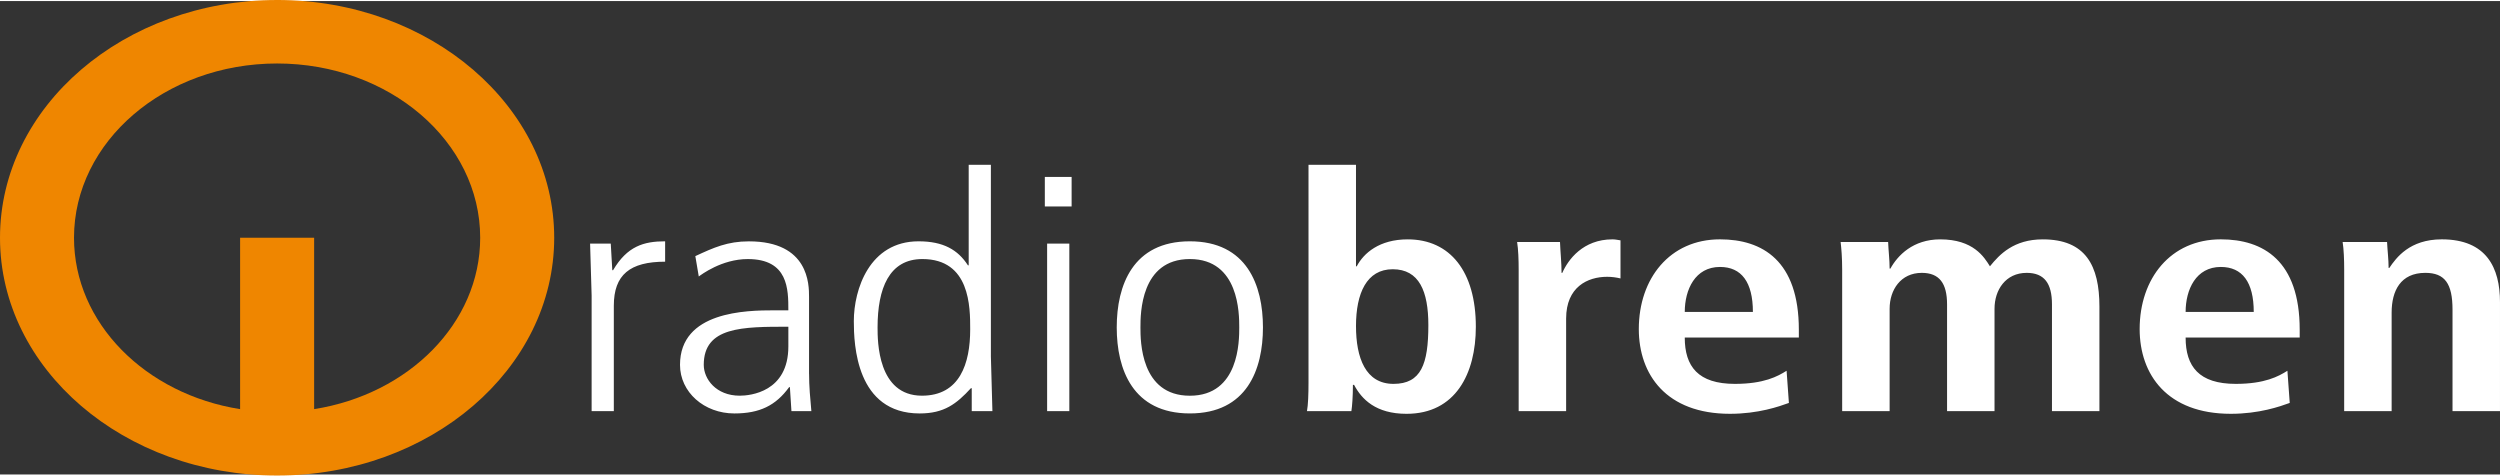 <svg xmlns="http://www.w3.org/2000/svg" width="800" height="152.173" viewBox="0 0 211.437 40.04"><rect x="0" y="0" width="211.437" height="40.04" fill="#333333" stroke="none"/><path fill="#ef8600" d="M23.434 5.28c-9.482 0-17.175 6.598-17.175 14.74 0 7.223 6.055 13.229 14.048 14.493V20.016h6.261v14.497c7.99-1.264 14.044-7.27 14.044-14.493 0-8.142-7.691-14.74-17.178-14.74m0-5.37c12.945 0 23.438 9.005 23.438 20.109s-10.493 20.11-23.438 20.11S0 31.126 0 20.02 10.493-.089 23.434-.089"/><path d="M50.037 24.904l-.13-4.389h1.748l.13 2.25h.064c1.198-2.03 2.59-2.446 4.404-2.446v1.724c-2.979 0-4.339 1.109-4.339 3.72v8.919h-1.877zm16.639 2.639c-3.885 0-7.156 0-7.156 3.224 0 1.194 1.035 2.609 3.044 2.609.875 0 4.111-.305 4.111-4.166v-1.668zm1.751 3.973c0 1.056.096 2.113.194 3.167h-1.685l-.131-2.028h-.064c-1.134 1.558-2.493 2.223-4.632 2.223-2.558 0-4.597-1.806-4.597-4.11 0-4.53 5.601-4.612 7.966-4.612h1.197c0-1.778 0-4.335-3.432-4.335-2.203 0-3.949 1.333-4.144 1.473l-.291-1.722c1.554-.723 2.719-1.249 4.532-1.249 5.085 0 5.085 3.665 5.085 4.693v6.501zM74.22 27.6c0 1.165 0 5.776 3.754 5.776 3.204 0 4.08-2.72 4.08-5.61 0-1.89 0-5.946-4.047-5.946-2.816 0-3.787 2.499-3.787 5.78m9.582 2.39l.131 4.693h-1.749v-1.943h-.066c-1.227 1.332-2.264 2.138-4.335 2.138-5.376 0-5.571-5.833-5.571-7.806 0-2.695 1.329-6.752 5.474-6.752 2.105 0 3.332.722 4.176 2.029h.065v-8.501h1.877V29.99zm4.564-15.114h2.266v2.499h-2.266zm.194 5.64h1.878v14.167h-1.878zm12.071 14.361c-4.826 0-6.184-3.722-6.184-7.277s1.358-7.28 6.184-7.28 6.183 3.722 6.183 7.28-1.357 7.277-6.183 7.277m0-1.498c4.178 0 4.178-4.643 4.178-5.779s0-5.78-4.178-5.78-4.178 4.641-4.178 5.78 0 5.779 4.178 5.779m14.052-5.891c0 2.692.81 4.889 3.173 4.889 2.333 0 2.947-1.666 2.947-4.97 0-2.864-.777-4.725-3.013-4.725-2.203 0-3.107 2.029-3.107 4.807m0-13.641v8.586h.063c.585-1.112 1.91-2.279 4.309-2.279 3.593 0 5.764 2.723 5.764 7.39 0 3.971-1.72 7.364-5.861 7.364-2.593 0-3.791-1.226-4.436-2.447h-.1c0 .973-.062 1.804-.129 2.222h-3.756c.097-.529.13-1.416.13-2.443V13.847zm13.759 20.835h4.013V26.85c0-2.666 1.816-3.529 3.467-3.529.422 0 .776.055 1.132.138v-3.221c-.225-.029-.421-.084-.678-.084-2.497 0-3.758 1.723-4.244 2.833h-.064c0-.862-.098-1.751-.131-2.612h-3.627c.099.638.131 1.472.131 2.362v11.946zm19.809-8.39c0-2.527-.971-3.805-2.783-3.805-2.103 0-2.979 1.915-2.979 3.805zm3.045 7.696c-.841.307-2.589.919-4.986.919-5.377 0-7.708-3.308-7.708-7.171 0-4.276 2.624-7.584 6.865-7.584 3.594 0 6.67 1.806 6.67 7.642v.665h-9.649c0 2.446 1.132 3.917 4.24 3.917 2.462 0 3.628-.638 4.373-1.11zm4.505.694h4.014v-8.665c0-1.585.938-3.03 2.721-3.03 1.489 0 2.137.889 2.137 2.668v9.027h4.014v-8.665c0-1.585.938-3.03 2.722-3.03 1.488 0 2.137.889 2.137 2.668v9.027h4.013v-8.835c0-3.471-1.164-5.693-4.79-5.693-2.46 0-3.66 1.277-4.47 2.279-.486-.779-1.391-2.279-4.208-2.279-2.3 0-3.597 1.361-4.211 2.472h-.065c0-.749-.098-1.499-.126-2.25h-4.019c.064.529.131 1.305.131 2.334v11.973zm34.809-8.39c0-2.527-.972-3.805-2.785-3.805-2.104 0-2.976 1.915-2.976 3.805zm3.044 7.696c-.841.307-2.588.919-4.986.919-5.374 0-7.707-3.308-7.707-7.171 0-4.276 2.62-7.584 6.863-7.584 3.595 0 6.672 1.806 6.672 7.642v.665h-9.648c0 2.446 1.13 3.917 4.238 3.917 2.465 0 3.626-.638 4.371-1.11zm4.604.694h4.014V26.35c0-1.835.746-3.363 2.849-3.363 1.655 0 2.3.915 2.3 3.111v8.584h4.015V25.46c0-2.89-1.133-5.307-4.922-5.307-2.722 0-3.854 1.555-4.437 2.417h.035-.096c0-.722-.097-1.473-.131-2.195h-3.757c.098.638.131 1.472.131 2.362z" fill="#fff"/></svg>